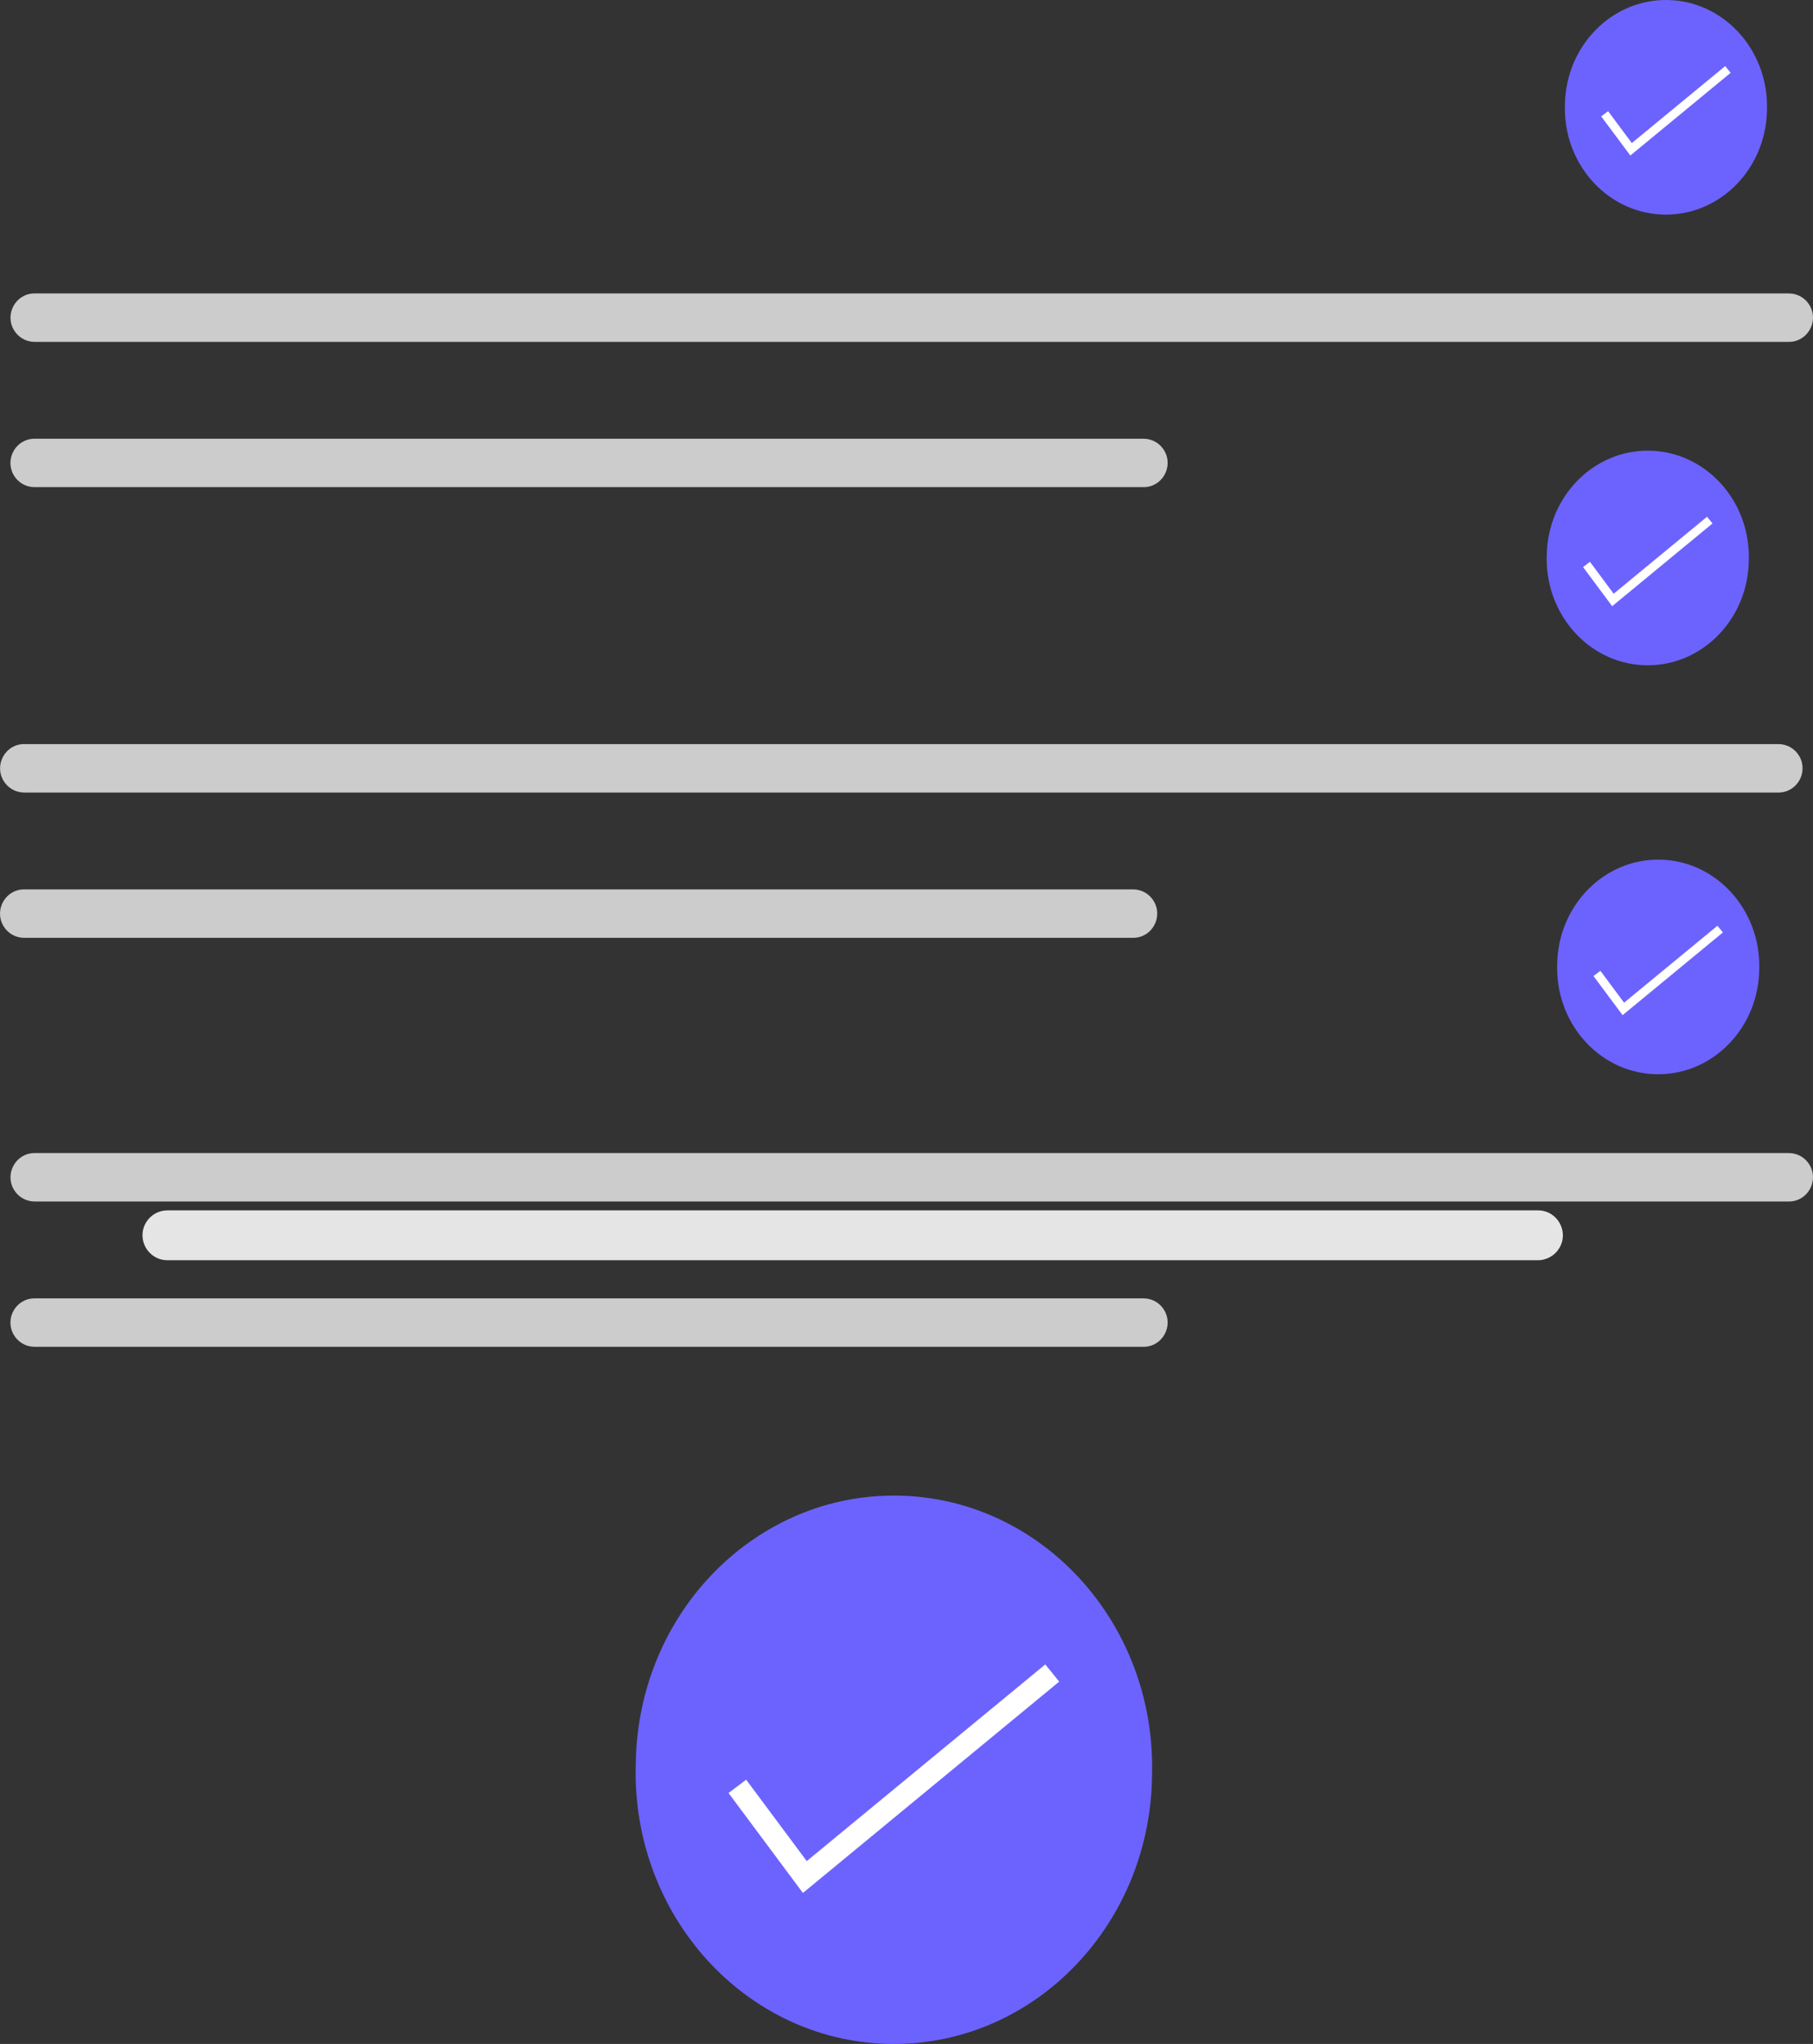 <svg xmlns="http://www.w3.org/2000/svg" viewBox="82.263 125.424 97.944 110.4">
  <rect x="82.263" y="125.424" width="97.944" height="110.4" fill="#333333" stroke="none"/>
  <path id="a9afa624-d143-4da3-9790-afb66062e65a-241" data-name="Path 2429" d="M 144.501 221.151 C 144.501 229.254 138.255 235.824 130.551 235.824 C 122.847 235.824 116.601 229.254 116.601 221.151 C 116.601 220.967 116.604 220.785 116.611 220.602 C 116.753 212.501 123.114 206.056 130.817 206.207 C 138.519 206.359 144.647 213.049 144.503 221.151 L 144.501 221.151 Z" fill="#6c63ff" style=""/>
  <path id="e3bc7ff1-d70c-4de9-8a31-9e1cd8f5d93e-242" data-name="Path 2431" d="M 125.639 227.668 L 121.621 222.27 L 122.572 221.55 L 125.846 225.947 L 138.732 215.325 L 139.485 216.253 L 125.639 227.668 Z" fill="#fff" style=""/>
  <path d="M 84.127 141.273 C 83.128 141.274 82.505 142.365 83.006 143.237 C 83.238 143.64 83.665 143.888 84.127 143.889 L 178.909 143.889 C 179.909 143.887 180.531 142.796 180.03 141.925 C 179.798 141.522 179.371 141.274 178.909 141.273 L 84.127 141.273 Z" fill="#ccc" style=""/>
  <path d="M 84.127 149.121 C 83.128 149.121 82.502 150.21 83.002 151.083 C 83.233 151.486 83.659 151.735 84.122 151.737 L 144.044 151.737 C 145.043 151.737 145.667 150.647 145.168 149.775 C 144.936 149.37 144.508 149.121 144.044 149.121 L 84.127 149.121 Z" fill="#ccc" style=""/>
  <path id="baa6ea24-e79a-410b-95a0-90b7a92ae1c1-253" data-name="Path 2429" d="M 177.721 131.274 C 177.721 134.446 175.277 137.016 172.261 137.016 C 169.246 137.016 166.802 134.446 166.802 131.274 C 166.802 131.202 166.802 131.13 166.805 131.06 C 166.861 127.888 169.351 125.366 172.365 125.425 C 175.38 125.484 177.778 128.103 177.722 131.274 L 177.721 131.274 Z" fill="#6c63ff" style=""/>
  <path id="a0820f47-ad40-463a-872c-13bb80005143-254" data-name="Path 2431" d="M 170.339 133.824 L 168.766 131.711 L 169.139 131.43 L 170.419 133.151 L 175.464 128.994 L 175.758 129.357 L 170.339 133.824 Z" fill="#fff" style=""/>
  <path d="M 83.564 165.614 C 82.565 165.616 81.942 166.707 82.443 167.579 C 82.675 167.981 83.102 168.23 83.564 168.231 L 178.346 168.231 C 179.346 168.229 179.968 167.138 179.467 166.267 C 179.235 165.864 178.808 165.616 178.346 165.614 L 83.564 165.614 Z" fill="#ccc" style=""/>
  <path d="M 83.564 173.463 C 82.565 173.462 81.939 174.552 82.439 175.424 C 82.67 175.828 83.096 176.077 83.559 176.079 L 143.481 176.079 C 144.48 176.079 145.104 174.988 144.605 174.117 C 144.373 173.712 143.945 173.463 143.481 173.463 L 83.564 173.463 Z" fill="#ccc" style=""/>
  <path id="b63fc892-67cf-40d0-9003-f173040a559c-255" data-name="Path 2429" d="M 176.74 155.615 C 176.74 158.787 174.296 161.358 171.28 161.358 C 168.265 161.358 165.821 158.787 165.821 155.615 C 165.821 155.544 165.821 155.472 165.824 155.401 C 165.88 152.23 168.37 149.707 171.384 149.767 C 174.399 149.826 176.797 152.445 176.741 155.615 L 176.74 155.615 Z" fill="#6c63ff" style=""/>
  <path id="b8e61bbe-38fc-40ac-ac8c-5bb63bac7af2-256" data-name="Path 2431" d="M 169.358 158.166 L 167.785 156.053 L 168.158 155.771 L 169.438 157.493 L 174.483 153.335 L 174.777 153.698 L 169.358 158.166 Z" fill="#fff" style=""/>
  <path d="M 84.127 187.704 C 83.128 187.706 82.505 188.797 83.006 189.668 C 83.238 190.071 83.665 190.319 84.127 190.32 L 178.909 190.32 C 179.909 190.319 180.531 189.228 180.03 188.357 C 179.798 187.953 179.371 187.705 178.909 187.704 L 84.127 187.704 Z" fill="#ccc" style=""/>
  <path d="M 84.127 195.553 C 83.128 195.552 82.502 196.641 83.002 197.514 C 83.233 197.917 83.659 198.167 84.122 198.168 L 144.044 198.168 C 145.043 198.168 145.667 197.078 145.168 196.206 C 144.936 195.802 144.508 195.553 144.044 195.553 L 84.127 195.553 Z" fill="#ccc" style=""/>
  <path id="f67391c6-f0f4-4d09-a78c-675b0edf0c3b-257" data-name="Path 2429" d="M 177.303 177.705 C 177.303 180.877 174.859 183.448 171.843 183.448 C 168.828 183.448 166.384 180.877 166.384 177.705 C 166.384 177.634 166.384 177.562 166.387 177.491 C 166.443 174.319 168.933 171.797 171.947 171.856 C 174.962 171.915 177.36 174.534 177.304 177.705 L 177.303 177.705 Z" fill="#6c63ff" style=""/>
  <path id="e94ecbaf-2ca7-4fd5-871d-ab097a8f2c0d-258" data-name="Path 2431" d="M 169.921 180.255 L 168.348 178.143 L 168.721 177.861 L 170.001 179.582 L 175.046 175.425 L 175.34 175.788 L 169.921 180.255 Z" fill="#fff" style=""/>
  <path d="M 165.347 193.492 L 91.308 193.492 C 90.271 193.492 89.624 192.37 90.142 191.472 C 90.382 191.056 90.826 190.799 91.308 190.799 L 165.347 190.799 C 166.383 190.799 167.031 191.921 166.513 192.818 C 166.273 193.234 165.828 193.492 165.347 193.492 Z" fill="#e5e5e5" style=""/>
</svg>
